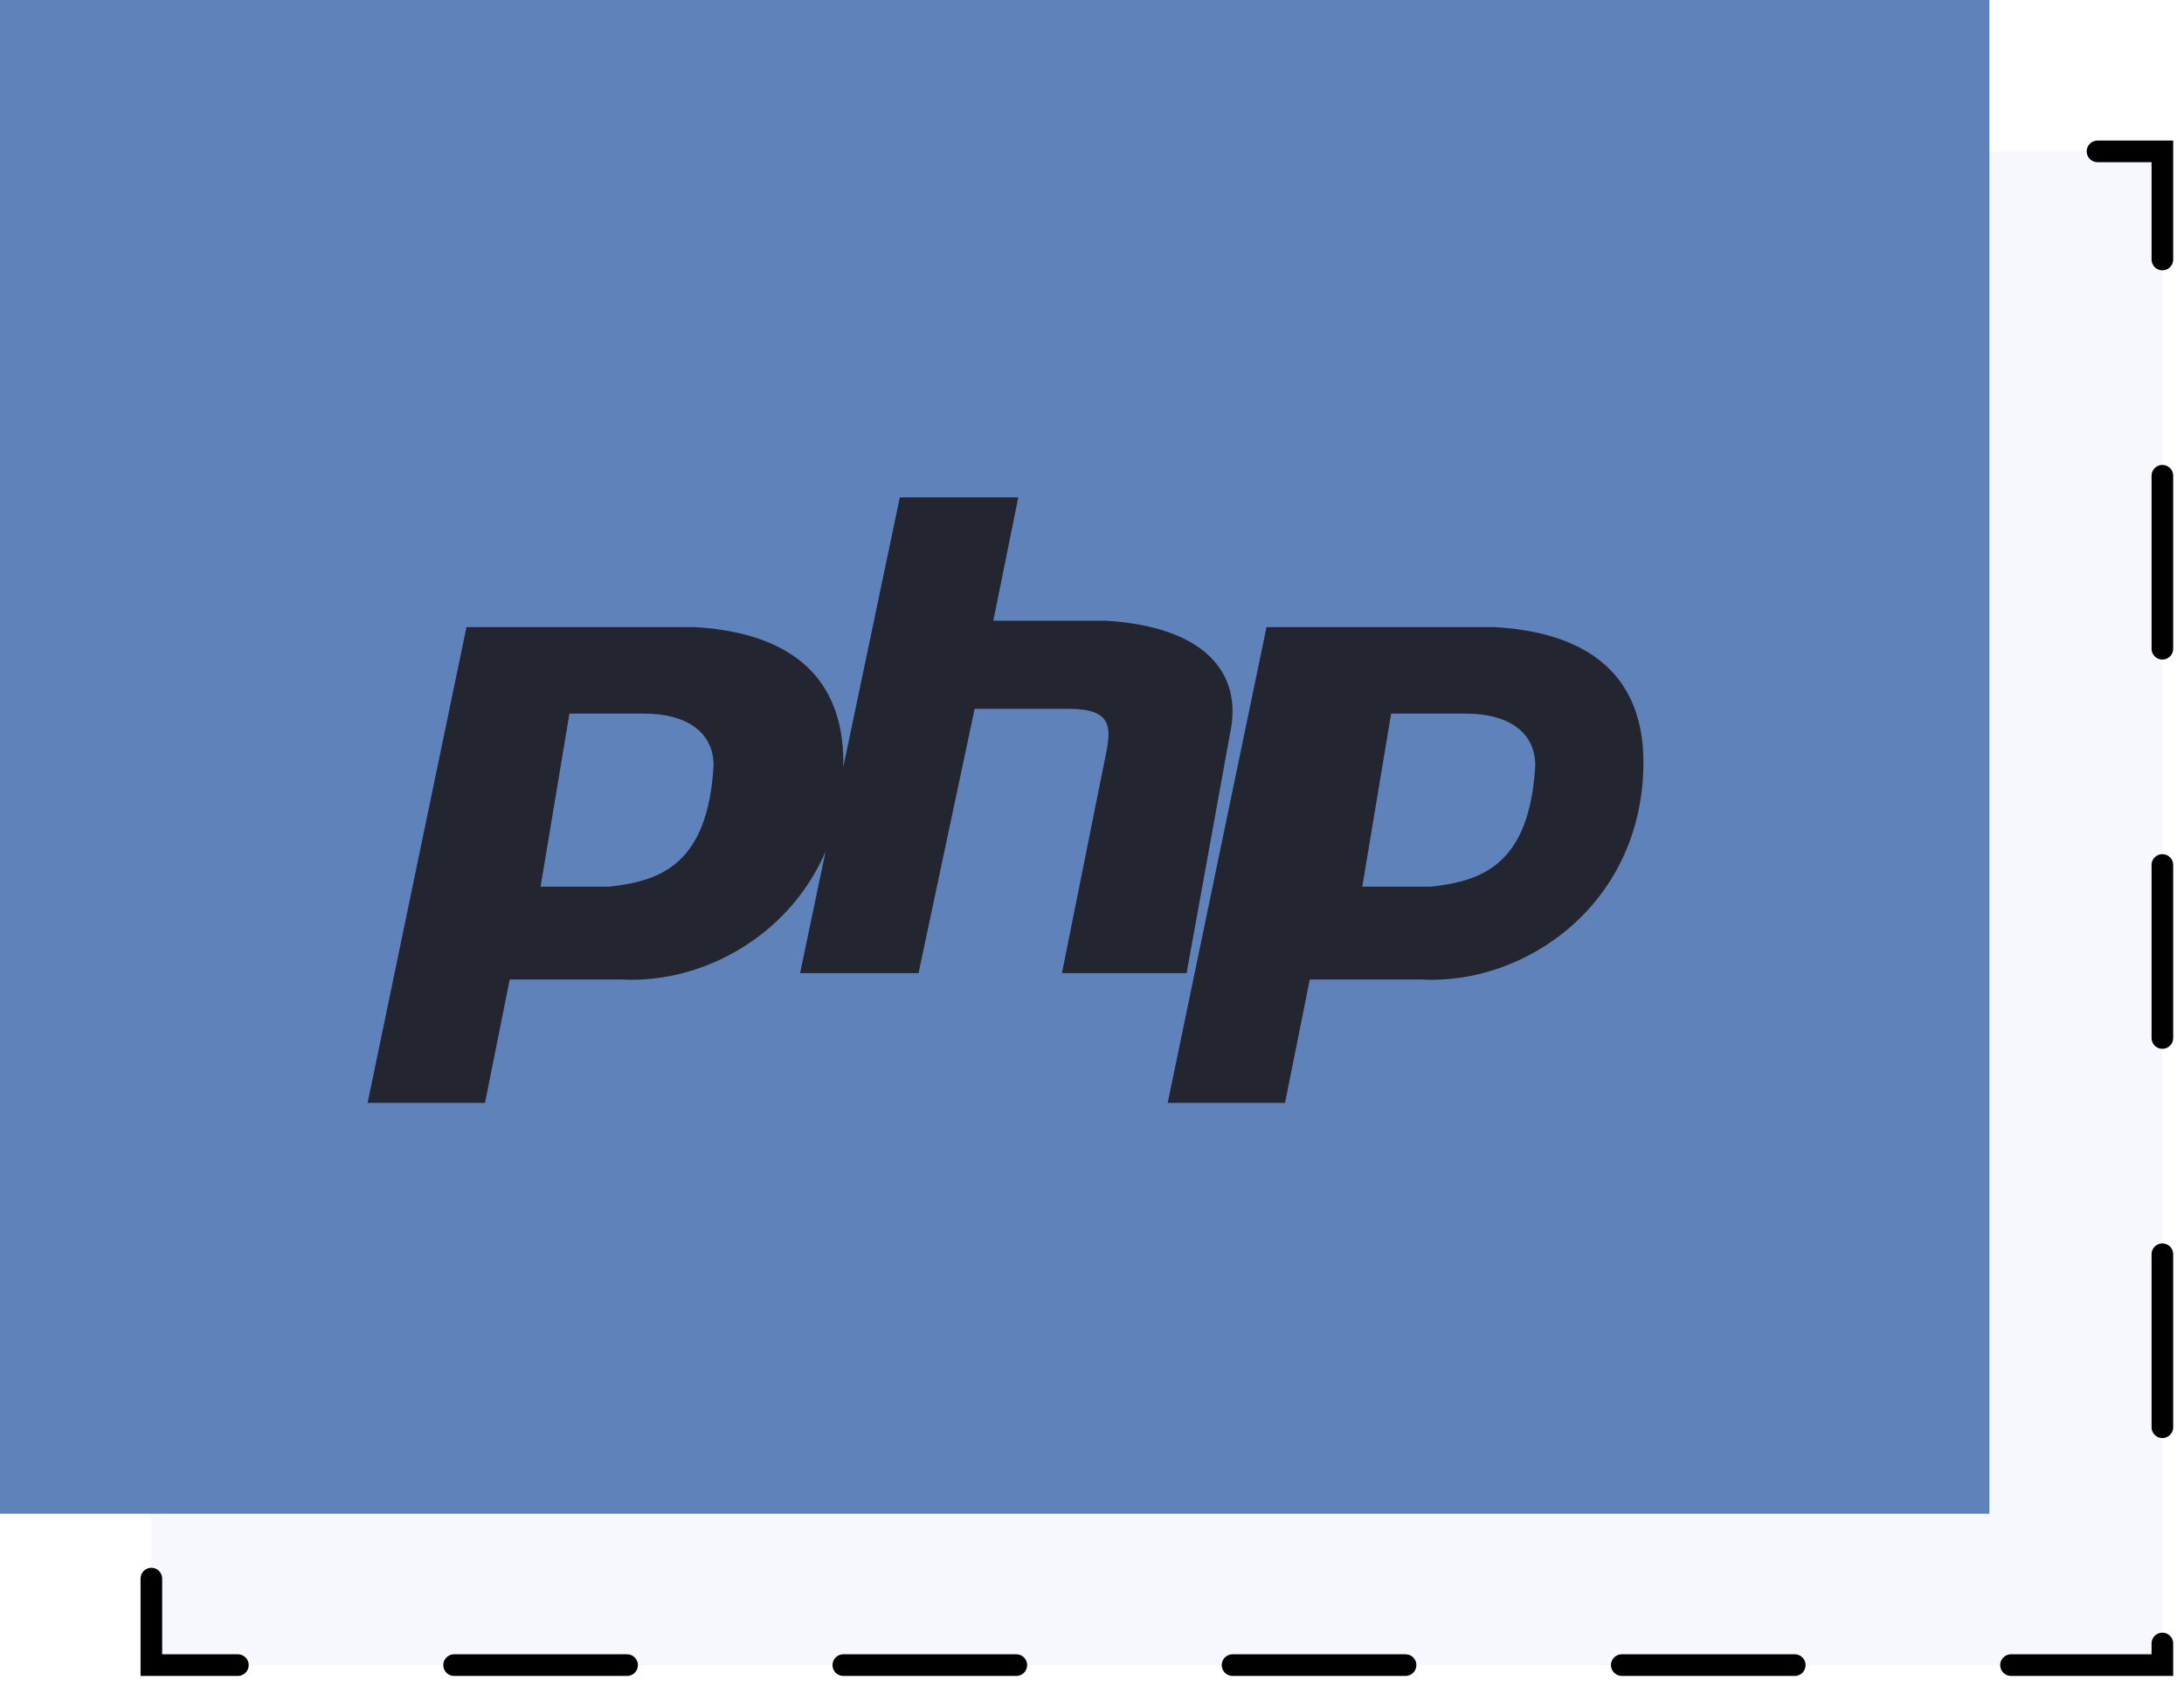 <svg xmlns="http://www.w3.org/2000/svg" width="101" height="78" viewBox="0 0 101 78">
  <g fill="none" fill-rule="evenodd">
    <path fill="#9595EF" fill-opacity=".078" stroke="#000" stroke-dasharray="8 10" stroke-linecap="round" d="M7,7 L100,7 L100,77 L7,77 L7,7 Z"/>
    <rect width="92" height="70" fill="#6082BB" fill-rule="nonzero"/>
    <path fill="#232531" fill-rule="nonzero" d="M17,51 L21.572,29 L32.143,29 C36.714,29.272 39,31.444 39,35.247 C39,41.766 33.572,45.568 28.714,45.296 L23.572,45.296 L22.429,51 L17,51 Z M37,45 L41.613,23 L47.091,23 L45.937,28.703 L51.127,28.703 C55.74,28.975 57.469,31.148 56.893,33.864 L54.875,45 L49.109,45 L51.127,34.951 C51.415,33.592 51.415,32.778 49.397,32.778 L45.073,32.778 L42.478,45 L37,45 Z M54,51 L58.571,29 L69.143,29 C73.714,29.272 76,31.444 76,35.247 C76,41.766 70.571,45.568 65.714,45.296 L60.571,45.296 L59.428,51 L54,51 Z"/>
    <path fill="#6082BB" fill-rule="nonzero" d="M64.333 33L67.8 33C69.667 33 71 33.8 71 35.4 70.734 39.933 68.6 40.733 66.2 41L63 41 64.333 33zM26.333 33L29.8 33C31.667 33 33 33.8 33 35.4 32.734 39.933 30.6 40.733 28.2 41L25 41 26.333 33z"/>
  </g>
</svg>

